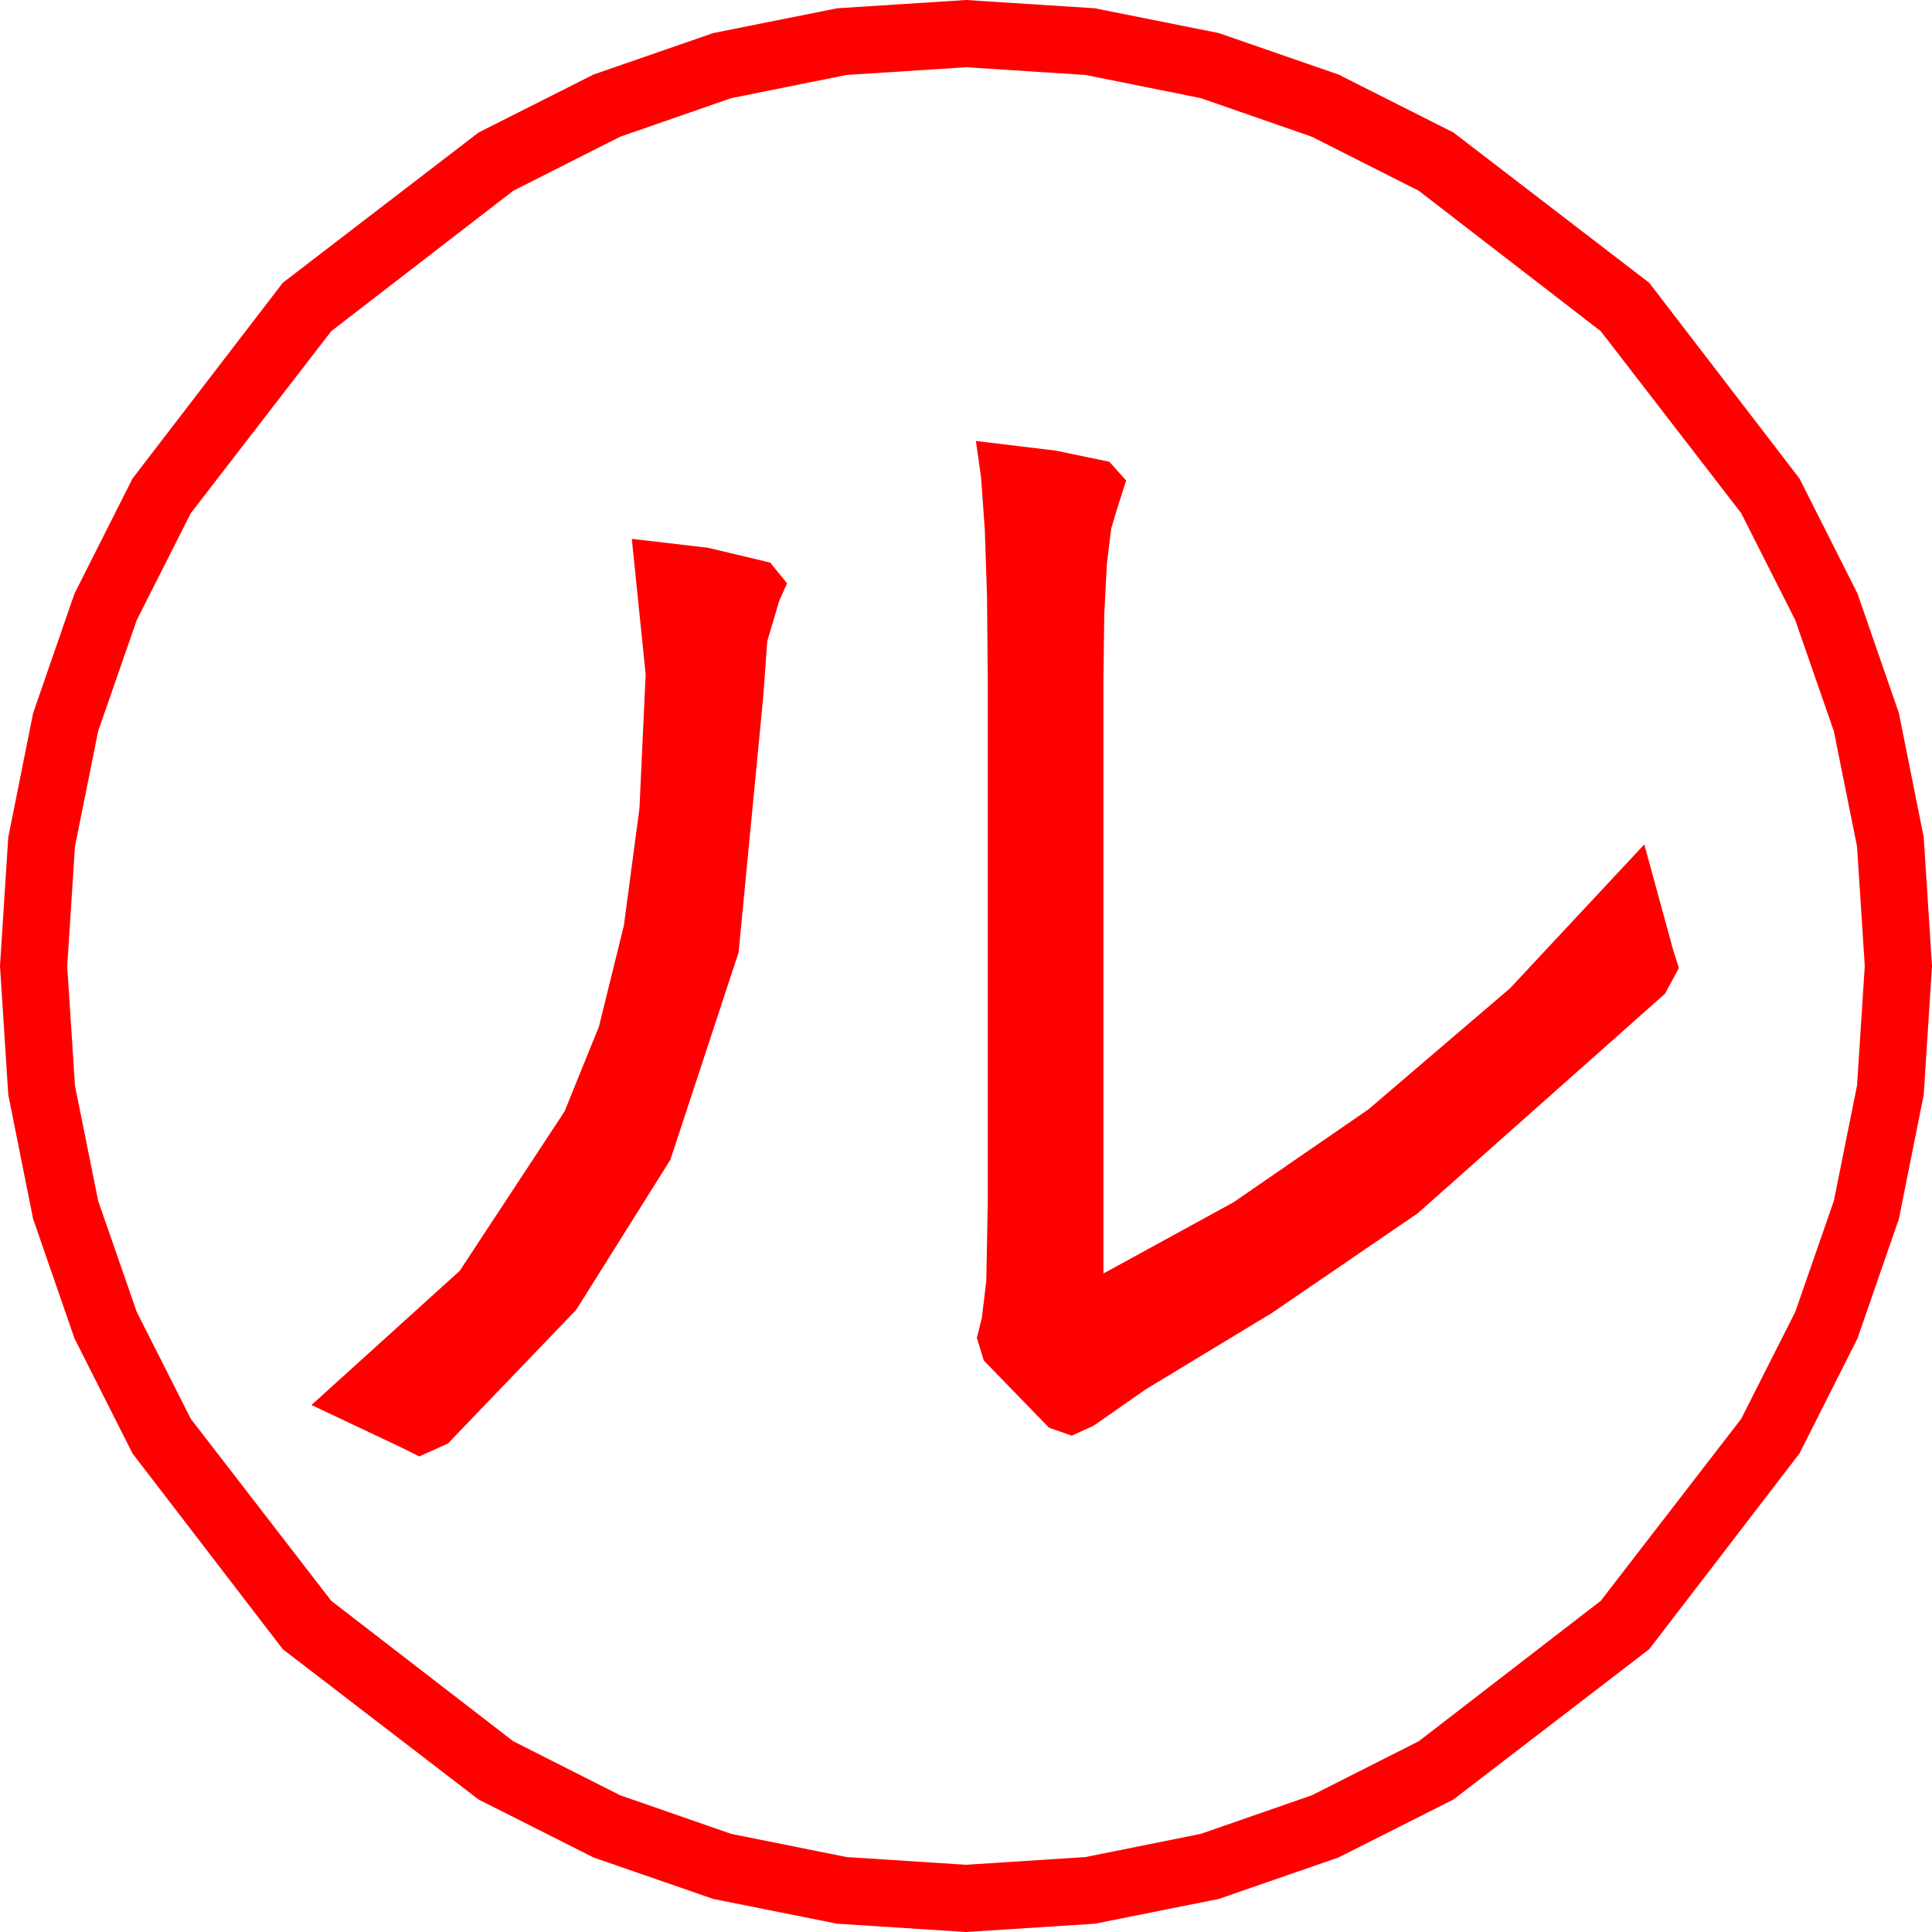 <?xml version="1.0" encoding="utf-8"?>
<!DOCTYPE svg PUBLIC "-//W3C//DTD SVG 1.1//EN" "http://www.w3.org/Graphics/SVG/1.1/DTD/svg11.dtd">
<svg width="57.246" height="57.246" xmlns="http://www.w3.org/2000/svg" xmlns:xlink="http://www.w3.org/1999/xlink" xmlns:xml="http://www.w3.org/XML/1998/namespace" version="1.1">
  <g>
    <g>
      <path style="fill:#FF0000;fill-opacity:1" d="M18.721,15.967L20.977,16.23 22.822,16.67 23.32,17.285 23.086,17.812 22.734,18.999 22.617,20.625 21.885,28.22 19.863,34.365 17.073,38.811 13.271,42.773 12.422,43.154 11.895,42.891 9.229,41.631 13.623,37.654 16.729,32.93 17.747,30.417 18.486,27.422 18.948,23.943 19.131,19.98 18.721,15.967z M28.916,13.066L31.282,13.352 32.871,13.682 33.369,14.238 33.105,15.059 32.926,15.659 32.798,16.699 32.721,18.179 32.695,20.098 32.695,37.734 36.548,35.625 40.547,32.871 44.744,29.282 48.721,25.02 49.57,28.125 49.746,28.682 49.336,29.443 42.012,35.947 37.683,38.906 33.955,41.162 32.402,42.246 31.758,42.539 31.084,42.305 29.15,40.312 28.945,39.639 29.092,39.053 29.224,37.961 29.268,35.625 29.268,20.098 29.246,17.67 29.18,15.688 29.07,14.154 28.916,13.066z M28.623,1.992L25.082,2.221 21.665,2.908 18.373,4.052 15.205,5.654 9.814,9.814 5.654,15.205 4.052,18.373 2.908,21.665 2.221,25.082 1.992,28.623 2.221,32.164 2.908,35.581 4.052,38.873 5.654,42.041 9.814,47.432 15.205,51.592 18.373,53.194 21.665,54.338 25.082,55.025 28.623,55.254 32.164,55.025 35.581,54.338 38.873,53.194 42.041,51.592 47.432,47.432 51.592,42.041 53.194,38.873 54.338,35.581 55.025,32.164 55.254,28.623 55.025,25.082 54.338,21.665 53.194,18.373 51.592,15.205 47.432,9.814 42.041,5.654 38.873,4.052 35.581,2.908 32.164,2.221 28.623,1.992z M28.623,0L32.437,0.245 36.116,0.981 39.659,2.208 43.066,3.926 48.867,8.379 53.32,14.18 55.038,17.587 56.265,21.13 57.001,24.809 57.246,28.623 57.001,32.437 56.265,36.116 55.038,39.659 53.32,43.066 48.867,48.867 43.066,53.32 39.659,55.038 36.116,56.265 32.437,57.001 28.623,57.246 24.809,57.001 21.13,56.265 17.587,55.038 14.18,53.32 8.379,48.867 3.926,43.066 2.208,39.659 0.981,36.116 0.245,32.437 0,28.623 0.245,24.809 0.981,21.13 2.208,17.587 3.926,14.18 8.379,8.379 14.18,3.926 17.587,2.208 21.13,0.981 24.809,0.245 28.623,0z" />
    </g>
  </g>
</svg>